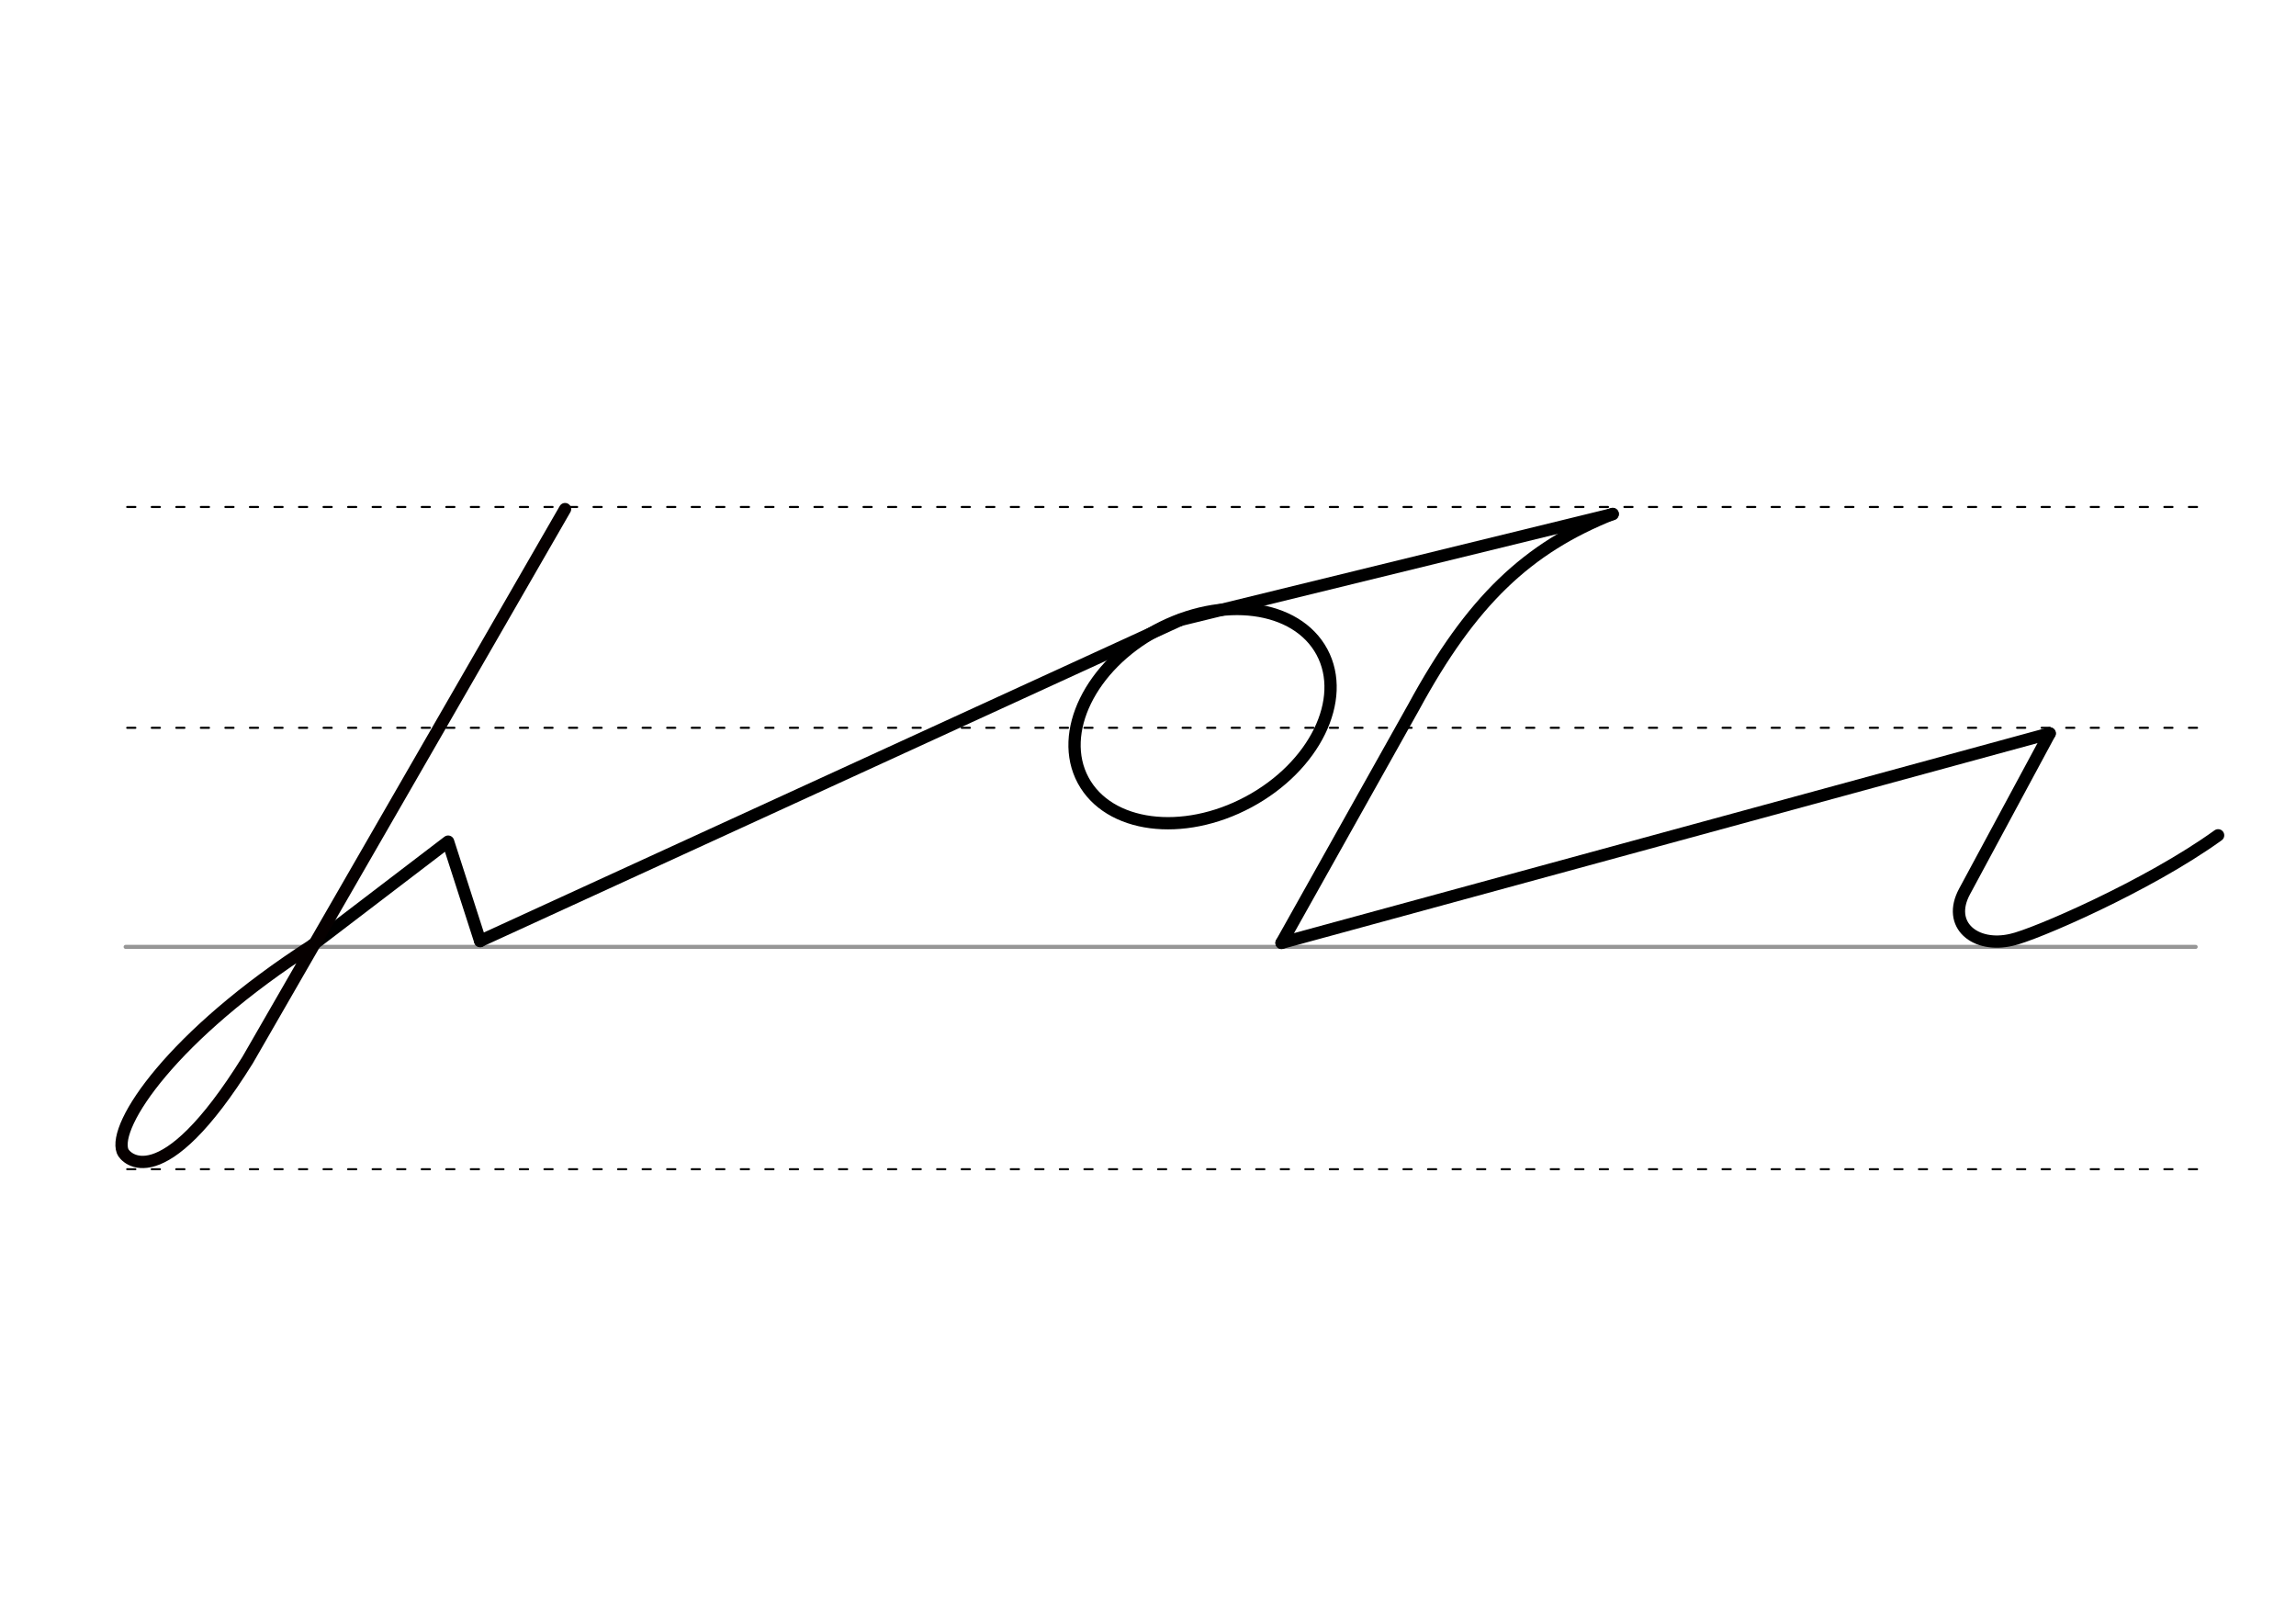 <svg height="210mm" viewBox="0 0 1052.4 744.1" width="297mm" xmlns="http://www.w3.org/2000/svg">
 <g fill="none" stroke-linecap="round">
  <g transform="translate(0 -308.268)">
   <path d="m57.6 742.2h948.8" stroke="#969696" stroke-width="1.875"/>
   <g stroke="#000" stroke-dasharray="3.75 7.5" stroke-miterlimit="2" stroke-width=".938">
    <path d="m58.3 844.1h948.8"/>
    <path d="m58.3 641.8h948.8"/>
    <path d="m58.3 540.6h948.8"/>
   </g>
  </g>
  <g stroke-linejoin="round" stroke-width="5.625">
   <path d="m143.3 433.1 62.1-47.4 14.7 45.6" stroke="#000"/>
   <path d="m143.3 433.1c-64.4 41.4-91.7 82.5-87.1 94.5 1.1 3 17.7 21.8 57.3-41.8l145.5-252.5" stroke="#060000"/>
   <g stroke="#000">
    <ellipse cx="330.419" cy="549.905" rx="62.13" ry="44.634" transform="matrix(.881 -.473 .473 .881 0 0)"/>
    <path d="m220.1 431.2 320.9-147.1"/>
    <path d="m587.4 432.1 60.6-108.1c26.4-48.6 52-72.9 91.2-88.5"/>
    <path d="m587.4 432.1 352.1-96"/>
    <path d="m939.5 336.1-39 72.4c-8.4 15.5 5 26.1 21.5 22.2 10.1-2.1 62.4-24.6 94.7-47.9"/>
    <path d="m541 284.1 198.2-48.5"/>
   </g>
  </g>
 </g>
</svg>
